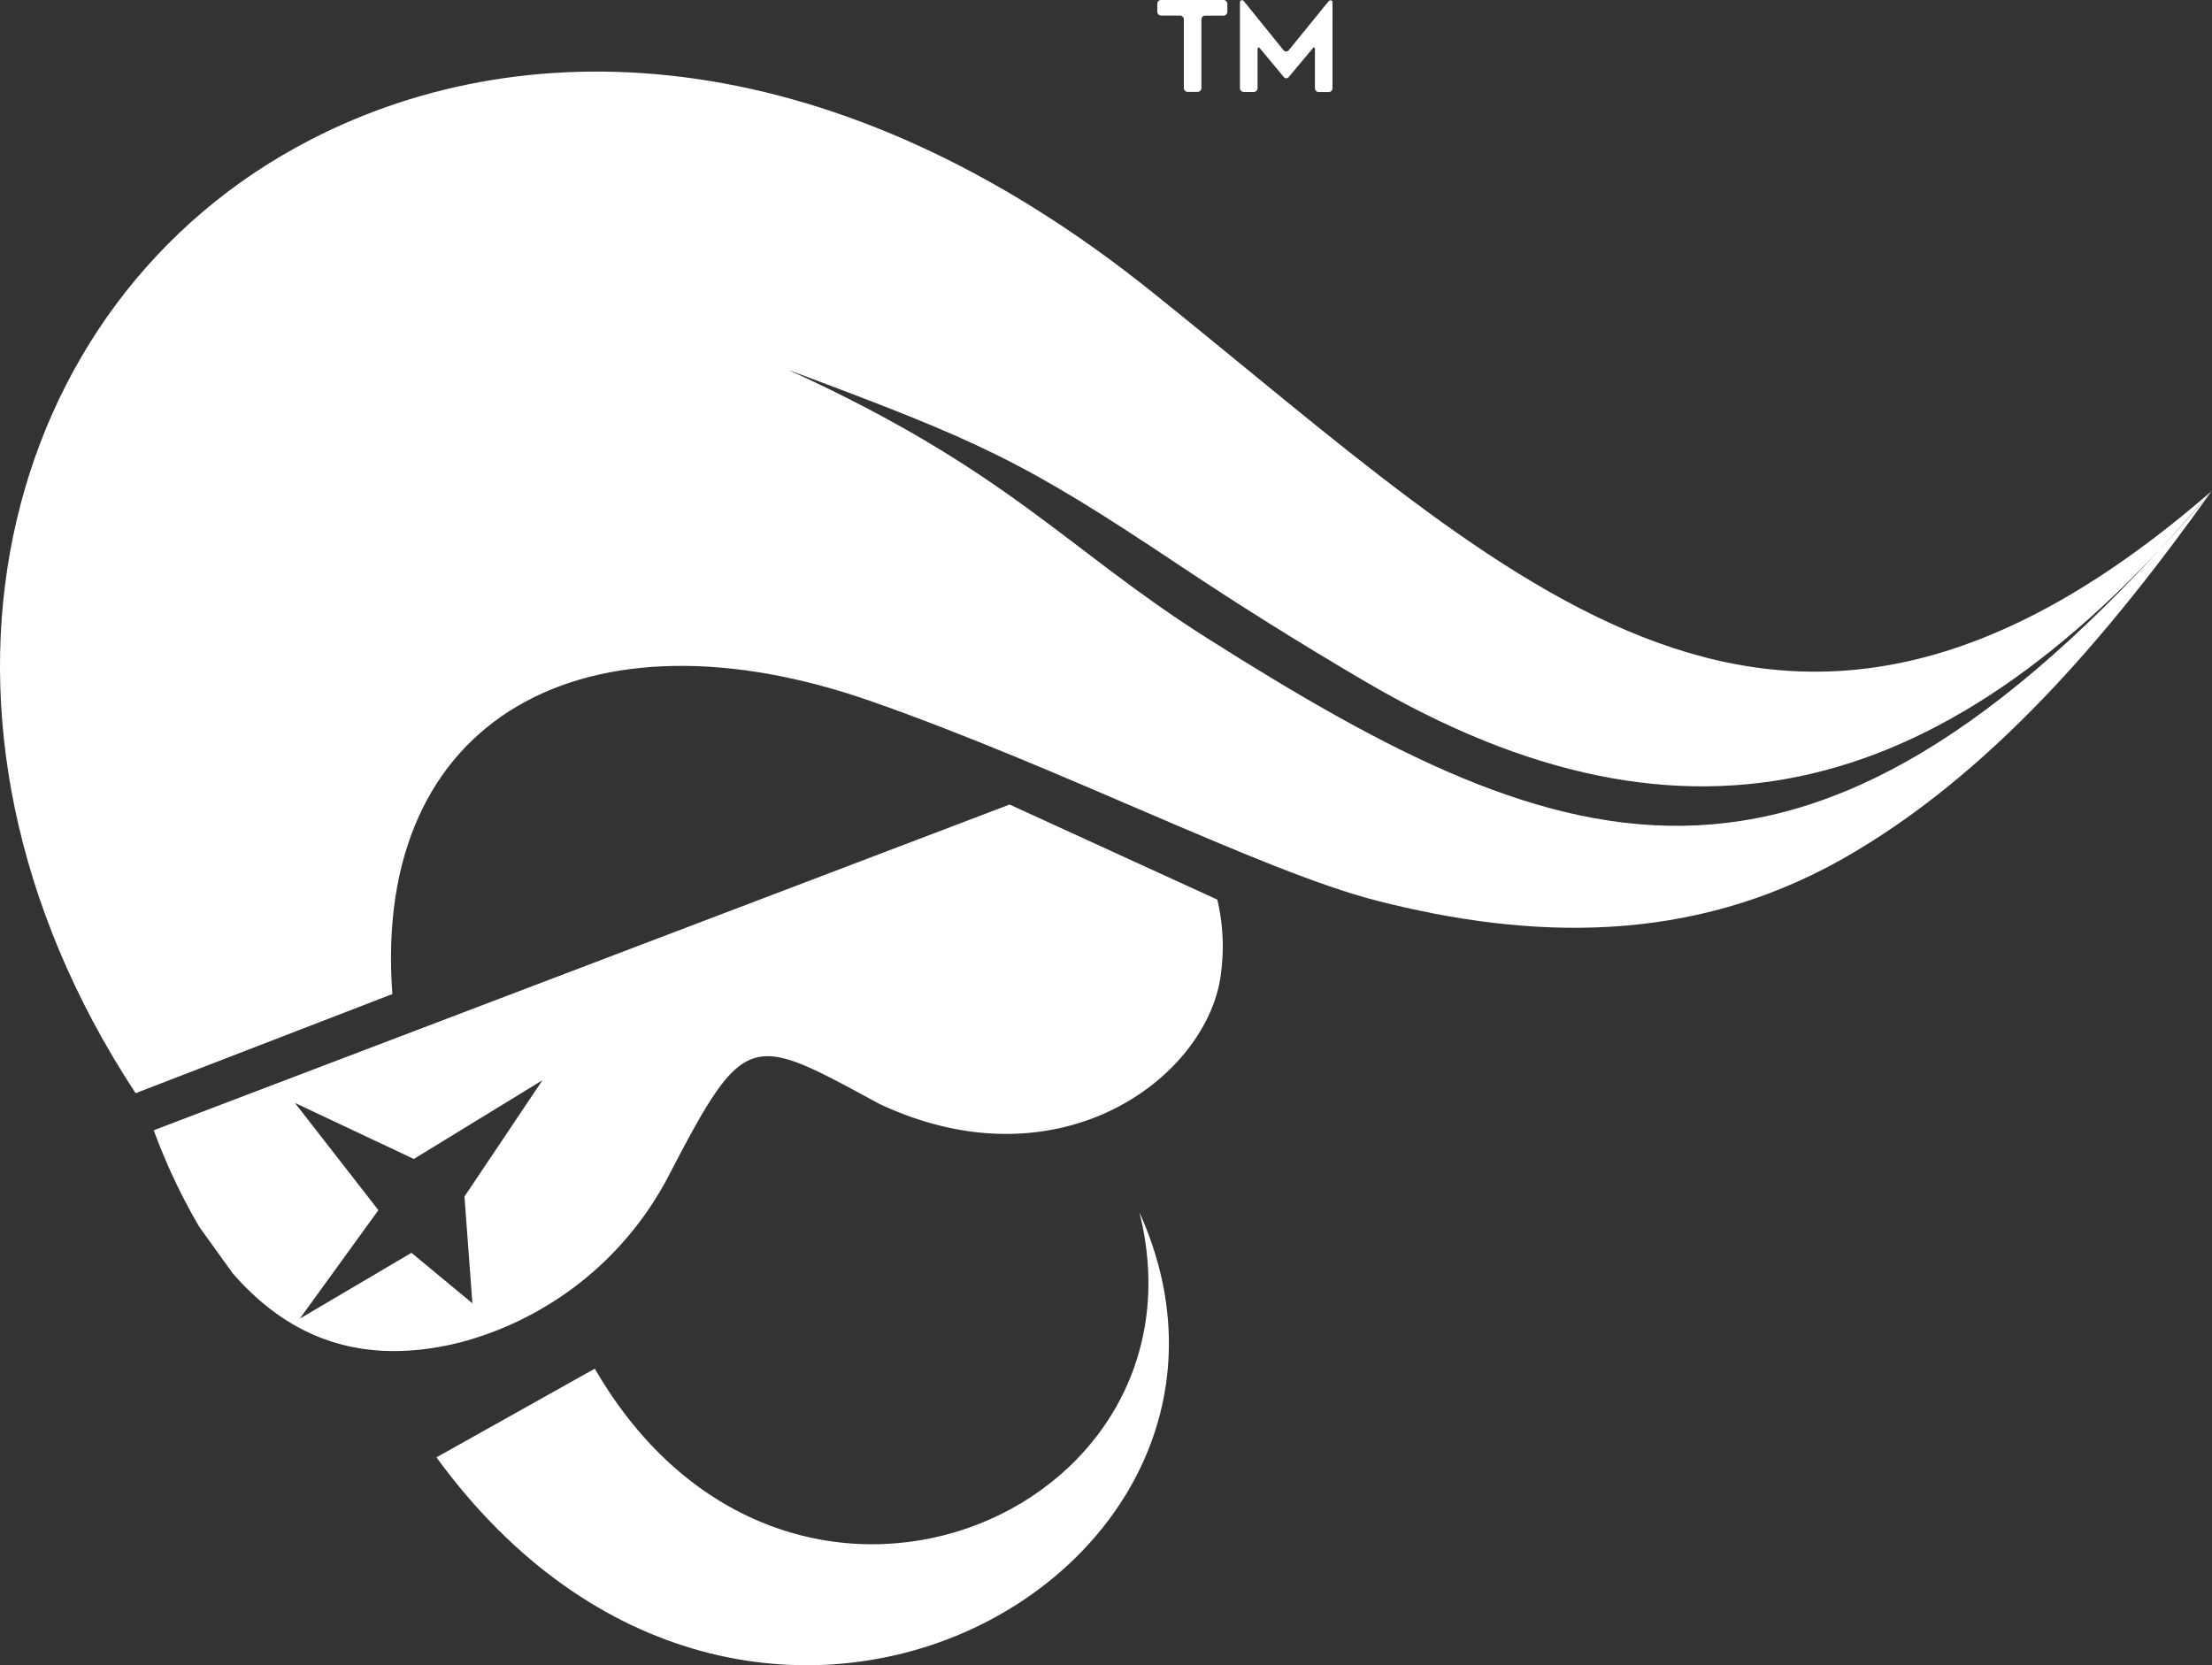 <svg id="Layer_1" data-name="Layer 1" xmlns="http://www.w3.org/2000/svg" viewBox="0 0 355.13 267.37"><rect x="0" y="0" width="355.13" height="267.37" fill="#333333" stroke="none"/><defs><style>.cls-1{fill:#fff;fill-rule:evenodd;}</style></defs><title>carbone-logo</title><path class="cls-1" d="M99.49,221.76c30.65,52.9,99.72,23.79,87.44-25.1C213.12,254.62,124.41,305,74.07,236Z" transform="translate(-4 -2)"/><path class="cls-1" d="M188.92,48.85c58.69,47.07,100.72,92.36,170.21,31.95-42,49.81-84,61.07-135.88,30.67-11.14-6.53-21.2-12.89-29.66-18.54-25.86-17.28-32.19-20-63-31.53,35.23,16.08,44.63,28.75,67,42.93,58.79,37.25,97.69,51.1,161.52-23.53C342.3,104.36,323.3,126.64,299.66,140,275.47,153.59,250,153,225,146.61c-18.47-4.75-50.37-21.24-81.1-32-45.63-16-80.22,2.36-76.91,47L25.77,177.53C-13.75,117.38,3.43,50.32,54,24.36,89.37,6.18,138.7,8.56,188.92,48.85Z" transform="translate(-4 -2)"/><path class="cls-1" d="M200.51,4.51h-3a.57.57,0,0,0-.45.18.6.6,0,0,0-.18.44v11a.61.61,0,0,1-.62.62h-1.57a.61.61,0,0,1-.45-.18.6.6,0,0,1-.18-.44v-11a.63.63,0,0,0-.18-.45.61.61,0,0,0-.45-.18h-3a.59.59,0,0,1-.44-.18.58.58,0,0,1-.19-.44V2.62a.61.61,0,0,1,.62-.62h10a.59.59,0,0,1,.44.18.58.58,0,0,1,.19.44V3.88a.66.66,0,0,1-.19.45.6.6,0,0,1-.44.18Zm17.42-2.15V16.15a.61.61,0,0,1-.18.45.58.58,0,0,1-.42.18h-1.6a.58.58,0,0,1-.44-.19.59.59,0,0,1-.18-.44V9.94c0-.17,0-.28-.11-.31s-.16,0-.27.17l-3.83,4.57a.48.48,0,0,1-.4.2.47.47,0,0,1-.39-.2l-3.81-4.58c-.11-.13-.2-.18-.28-.16s-.12.13-.12.3v6.21a.62.62,0,0,1-.19.45.6.6,0,0,1-.44.18h-1.57a.62.62,0,0,1-.63-.63V2.35a.27.27,0,0,1,.24-.3.42.42,0,0,1,.41.16l6.36,7.87a.52.52,0,0,0,.41.18.52.52,0,0,0,.4-.18l6.4-7.86a.39.39,0,0,1,.4-.16A.27.27,0,0,1,217.93,2.36Z" transform="translate(-4 -2)"/><path class="cls-1" d="M199.44,146.45l-33.36-15.27-137.4,52.3A96.64,96.64,0,0,0,36,199l5.37,7.46c7.65,8.76,18.85,15.48,36.45,11.1a53,53,0,0,0,33.44-26.59c12.41-23.89,13.13-23,33.83-11.77,28.17,13.32,51.47-3.21,54.7-19.41A32.9,32.9,0,0,0,199.44,146.45ZM79.84,211.26l-9.78-8.1L52.13,213.73l12.62-17.42-13.4-17.22,19.09,9,20.65-12.64L78.57,194.12Z" transform="translate(-4 -2)"/></svg>